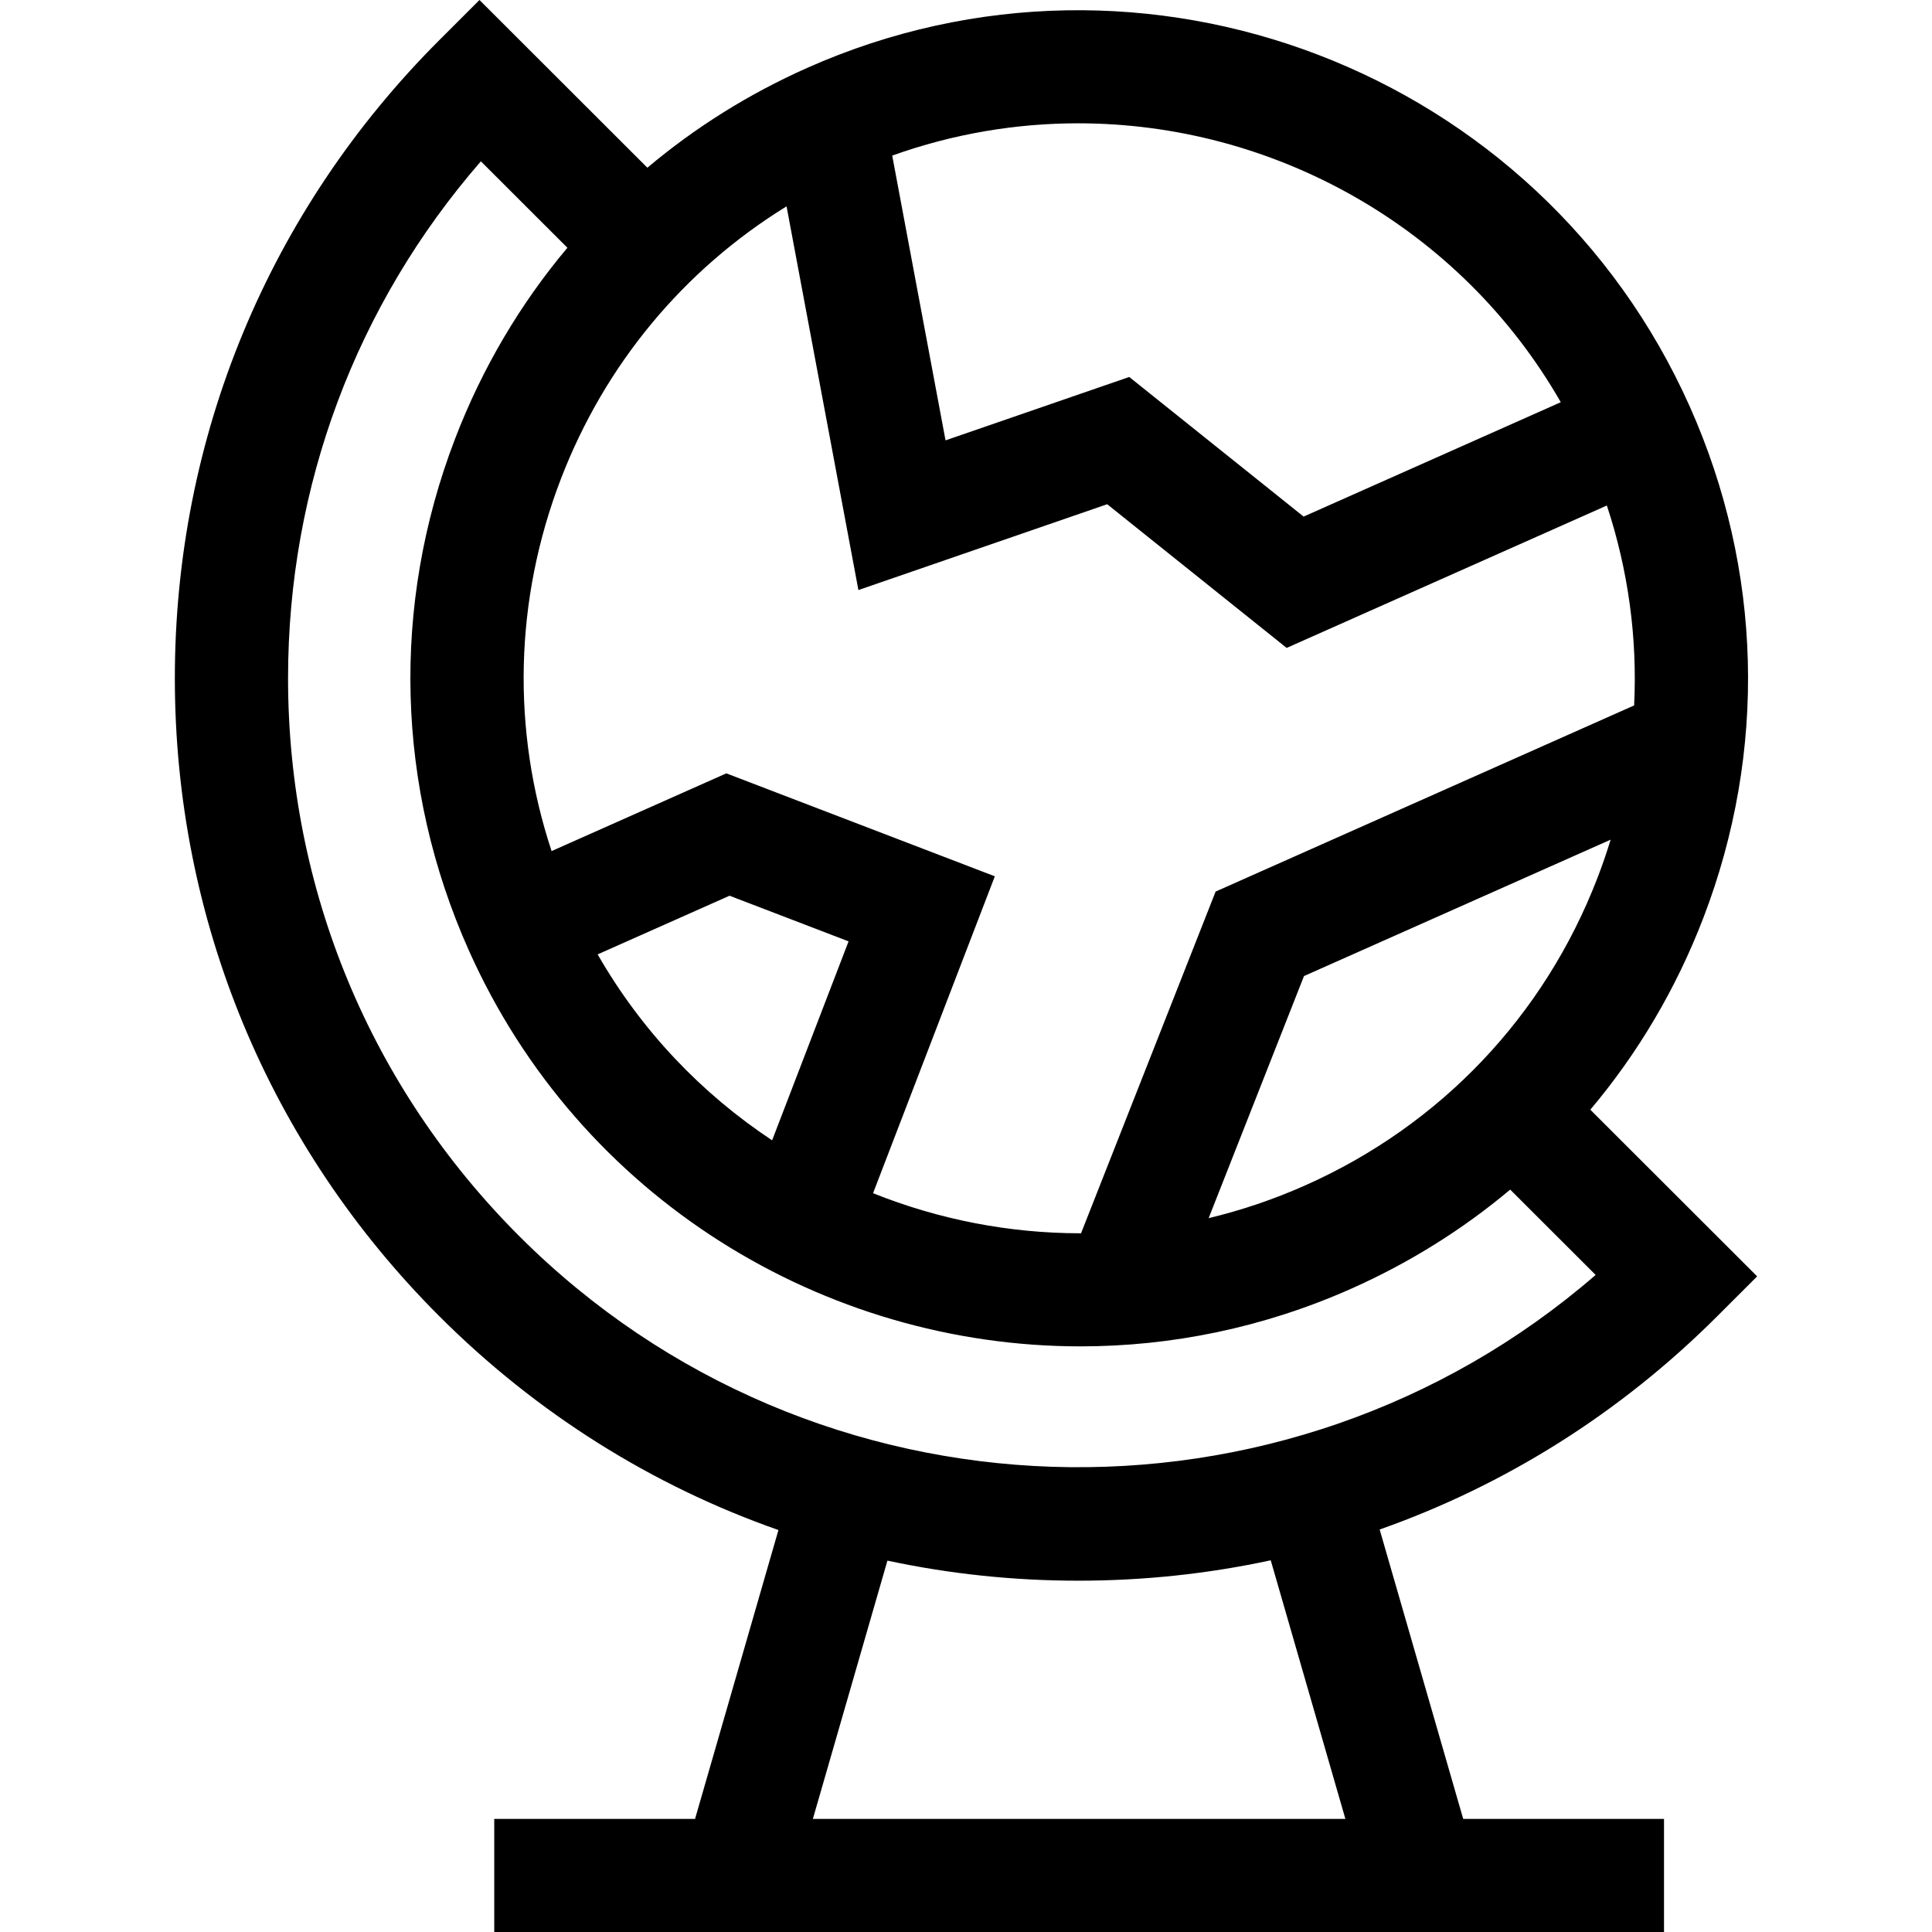 <svg id="Capa_1" enable-background="new 0 0 512 512" height="512" viewBox="0 0 512 512" width="512" xmlns="http://www.w3.org/2000/svg"><g><path d="m455.057 348.846 10.606-10.596-44.213-44.169c12.605-14.943 22.749-32.054 29.959-50.841 16.944-44.145 15.672-92.252-3.585-135.459-39.752-89.195-144.685-129.475-233.914-89.788-15.509 6.898-29.72 15.815-42.35 26.452l-44.491-44.445-10.606 10.596c-45.222 45.174-70.127 105.238-70.127 169.125s24.904 123.95 70.126 169.126c25.783 25.757 56.411 44.916 89.832 56.628l-22.1 76.556h-53.214v29.969h310v-29.969h-53.214l-22.141-76.697c33.265-11.724 63.752-30.833 89.432-56.488zm-109.161-34.706c-8.397 3.735-16.96 6.616-25.593 8.683l25.268-64.156 81.263-36.144c-1.023 3.352-2.168 6.684-3.436 9.988-14.076 36.671-41.6 65.661-77.502 81.629zm-141.277-11.942c-18.604-12.317-34.589-28.962-46.235-49.277l34.953-15.546 31.543 12.096zm-12.131-97.251-46.314 20.599c-10.604-32.099-9.835-66.573 2.437-98.546 11.668-30.397 32.575-55.516 59.835-72.316l19.041 101.687 65.927-22.745 47.563 38.082 84.858-37.743c5.692 17.228 8.107 35.14 7.226 52.983l-110.909 49.33-35.665 90.555c-.061 0-.121.001-.182.001-18.93-.001-37.584-3.672-54.936-10.619l32.27-83.983zm221.137-98.356-68.15 30.312-46.212-37-48.685 16.796-14.131-75.467c16.182-5.788 32.822-8.554 49.257-8.554 51.629 0 101.198 27.299 127.921 73.913zm-337.289 73.13c0-50.858 18.043-98.945 51.104-136.967l22.927 22.903c-12.516 14.889-22.593 31.922-29.767 50.613-16.945 44.145-15.673 92.252 3.584 135.459 29.363 65.885 94.272 105.074 162.164 105.074 24.021 0 48.431-4.912 71.75-15.285 15.417-6.857 29.55-15.708 42.123-26.261l22.641 22.618c-82.179 71.189-207.1 67.786-285.187-10.22-39.554-39.515-61.339-92.052-61.339-147.934zm280.206 302.31h-141.125l19.759-68.446c16.44 3.514 33.374 5.316 50.584 5.316 17.355 0 34.428-1.832 50.998-5.405z"/></g></svg>